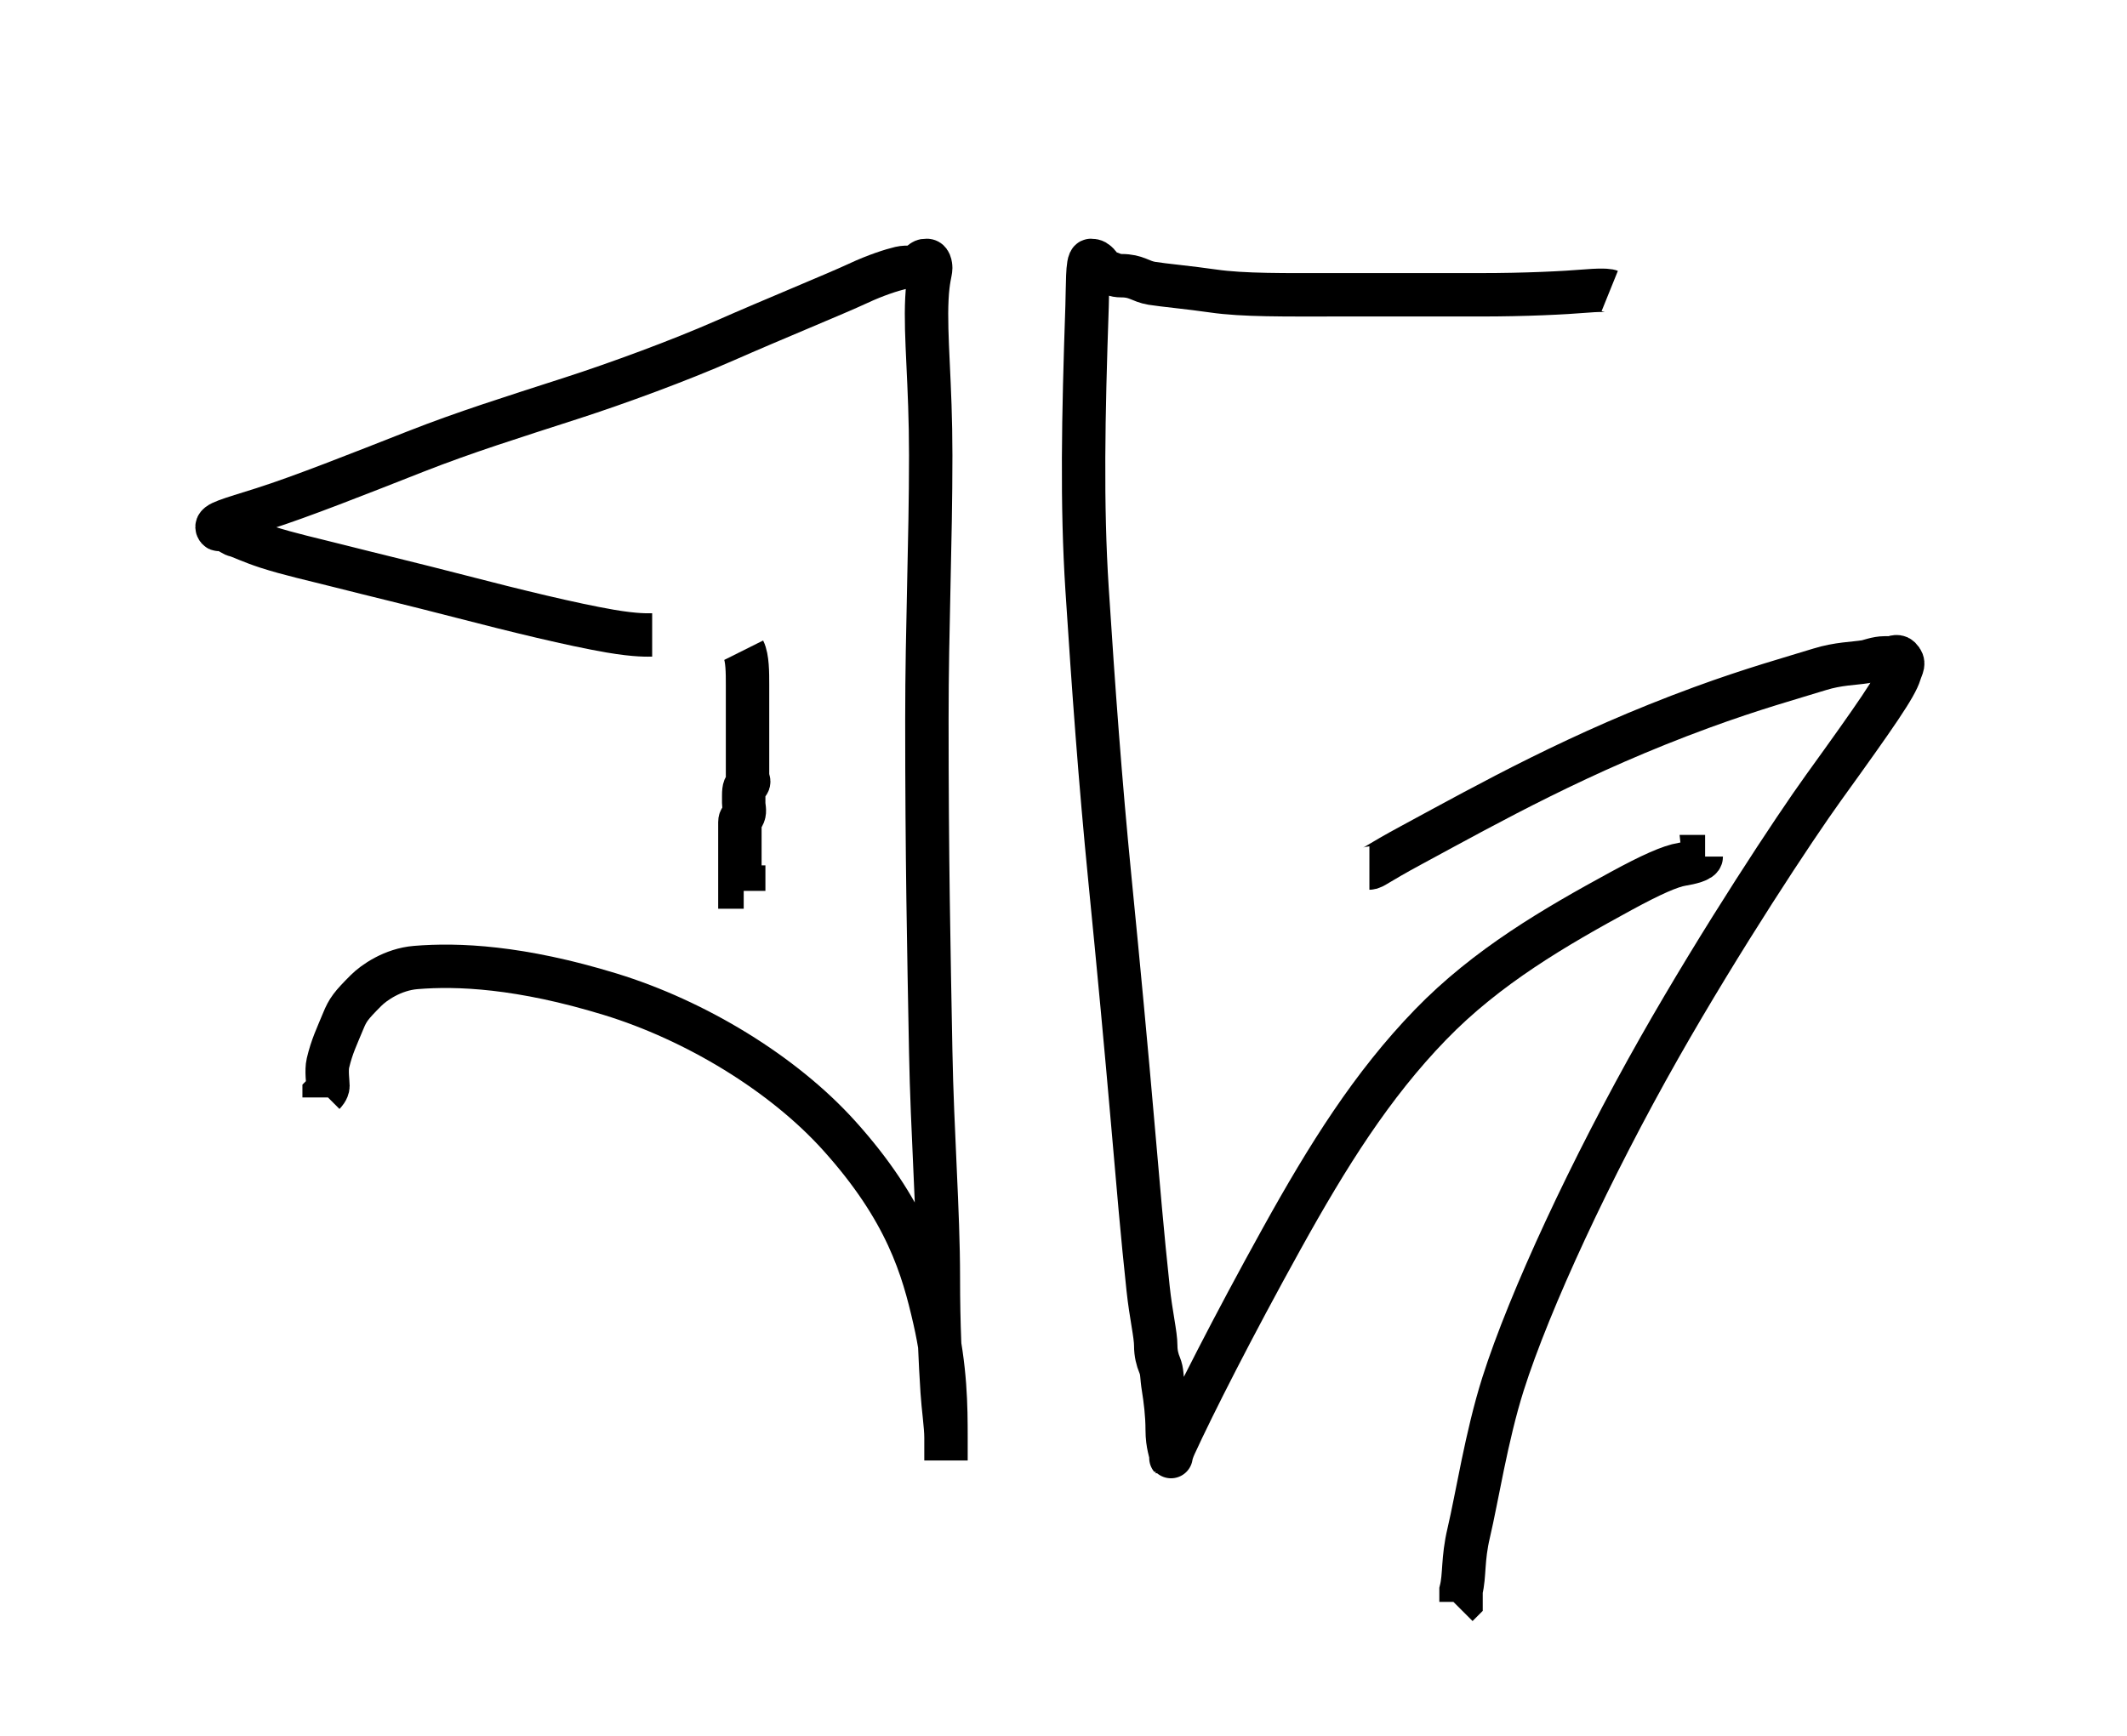 <svg width="49" height="40" xmlns="http://www.w3.org/2000/svg">
 <g>
  <title>Layer 1</title>
  <g id="svg_17" stroke="null">
   <path fill="none" id="svg_3" d="m15.024,14.631c-0.088,0 -0.354,0.017 -0.967,-0.088c-0.883,-0.152 -2.189,-0.472 -3.428,-0.793c-1.135,-0.294 -2.027,-0.505 -2.812,-0.705c-0.62,-0.158 -1.161,-0.275 -1.67,-0.44c-0.374,-0.122 -0.618,-0.244 -0.703,-0.264c-0.191,-0.045 -0.176,-0.176 -0.352,-0.176c0,0 -0.054,0.081 -0.088,0c-0.048,-0.115 0.26,-0.188 1.055,-0.44c0.875,-0.278 2.194,-0.801 3.516,-1.321c1.14,-0.448 2.201,-0.779 3.603,-1.233c1.058,-0.342 2.469,-0.861 3.516,-1.321c1.152,-0.507 2.566,-1.083 3.076,-1.321c0.406,-0.19 0.776,-0.307 0.967,-0.352c0.171,-0.04 0.352,0 0.352,0c0.176,-0.176 0.176,-0.176 0.264,-0.176c0.088,0 0.088,0.176 0.088,0.176c0,0.088 -0.066,0.256 -0.088,0.705c-0.043,0.884 0.088,1.938 0.088,3.611c0,2.026 -0.088,3.963 -0.088,6.077c0,3.259 0.044,5.283 0.088,7.662c0.034,1.849 0.176,3.699 0.176,5.196c0,1.145 0.044,1.933 0.088,2.642c0.022,0.352 0.088,0.793 0.088,1.057c0,0.264 0,0.352 0,0.528c0,0 0,-0.088 0,-0.528c0,-0.705 -0.005,-1.601 -0.264,-2.73c-0.267,-1.168 -0.642,-2.501 -2.197,-4.227c-1.292,-1.434 -3.306,-2.655 -5.273,-3.259c-2.079,-0.637 -3.519,-0.696 -4.482,-0.616c-0.533,0.044 -0.967,0.352 -1.143,0.528c-0.352,0.352 -0.421,0.447 -0.527,0.705c-0.15,0.364 -0.261,0.585 -0.352,0.969c-0.04,0.171 0,0.44 0,0.528c0,0.088 -0.088,0.176 -0.088,0.176l0,0.088" stroke="#000"/>
   <path fill="none" id="svg_4" d="m17.133,14.983c0.088,0.176 0.088,0.528 0.088,0.793c0,0.44 0,0.616 0,0.793c0,0.176 0,0.352 0,0.528c0,0.088 0,0.176 0,0.352c0,0.088 0,0.176 0,0.176c0,0.176 0,0.176 0,0.264c0,0.088 0.062,0.114 0,0.176c-0.062,0.062 -0.088,0.088 -0.088,0.264c0,0.088 0,0.176 0,0.176c0,0.088 0.034,0.183 0,0.264c-0.048,0.115 -0.088,0.088 -0.088,0.176c0,0.088 0,0.088 0,0.176c0,0.088 0,0.176 0,0.264c0,0 0,0.176 0,0.176c0,0.088 0,0.176 0,0.264c0,0.088 0,0.088 0,0.176c0,0.088 0,0.088 0,0.176c0,0.088 0,0.176 0,0.264l0,0l0.088,0l0,0.088" stroke="#000"/>
   <path fill="none" id="svg_6" d="m37.084,6.705c0,0 -0.089,-0.036 -0.527,0c-0.533,0.044 -1.406,0.088 -2.461,0.088c-1.143,0 -2.461,0 -3.34,0c-1.143,0 -2.111,0.014 -2.812,-0.088c-0.529,-0.077 -1.146,-0.134 -1.406,-0.176c-0.274,-0.045 -0.352,-0.176 -0.703,-0.176c-0.176,0 -0.18,-0.048 -0.352,-0.088c-0.191,-0.045 -0.114,-0.114 -0.176,-0.176c-0.062,-0.062 -0.088,-0.088 -0.176,-0.088c-0.088,0 -0.073,0.617 -0.088,1.057c-0.088,2.559 -0.125,4.576 0,6.517c0.148,2.287 0.3,4.4 0.527,6.693c0.209,2.111 0.374,3.879 0.527,5.636c0.123,1.415 0.22,2.558 0.352,3.787c0.066,0.619 0.176,1.057 0.176,1.321c0,0.176 0.04,0.325 0.088,0.44c0.067,0.163 0.043,0.254 0.088,0.528c0.042,0.261 0.088,0.616 0.088,0.969c0,0.352 0.088,0.528 0.088,0.616c0,0.088 -0.028,-0.011 0.088,-0.264c0.428,-0.933 1.334,-2.722 2.461,-4.756c1.069,-1.929 2.08,-3.54 3.428,-4.932c1.301,-1.344 2.871,-2.253 4.394,-3.082c0.691,-0.376 1.132,-0.572 1.406,-0.616c0.174,-0.028 0.439,-0.088 0.439,-0.176l0.088,0" stroke="#000"/>
   <path fill="none" id="svg_7" d="m31.547,20.003c0.088,0 0.17,-0.098 0.967,-0.528c1.834,-0.991 3.873,-2.14 6.68,-3.17c1.202,-0.441 2.085,-0.682 2.725,-0.881c0.428,-0.133 0.78,-0.132 1.055,-0.176c0.087,-0.014 0.264,-0.088 0.439,-0.088c0,0 0.088,0 0.176,0c0,0 0.114,-0.062 0.176,0c0.124,0.125 0.051,0.184 0,0.352c-0.092,0.304 -0.53,0.939 -1.758,2.642c-0.659,0.914 -2.356,3.481 -3.779,5.989c-1.574,2.774 -2.995,5.833 -3.603,7.75c-0.381,1.202 -0.599,2.622 -0.791,3.435c-0.143,0.606 -0.088,0.969 -0.176,1.321l0,0.264l-0.088,0.088" stroke="#000"/>
  </g>
 </g>

</svg>